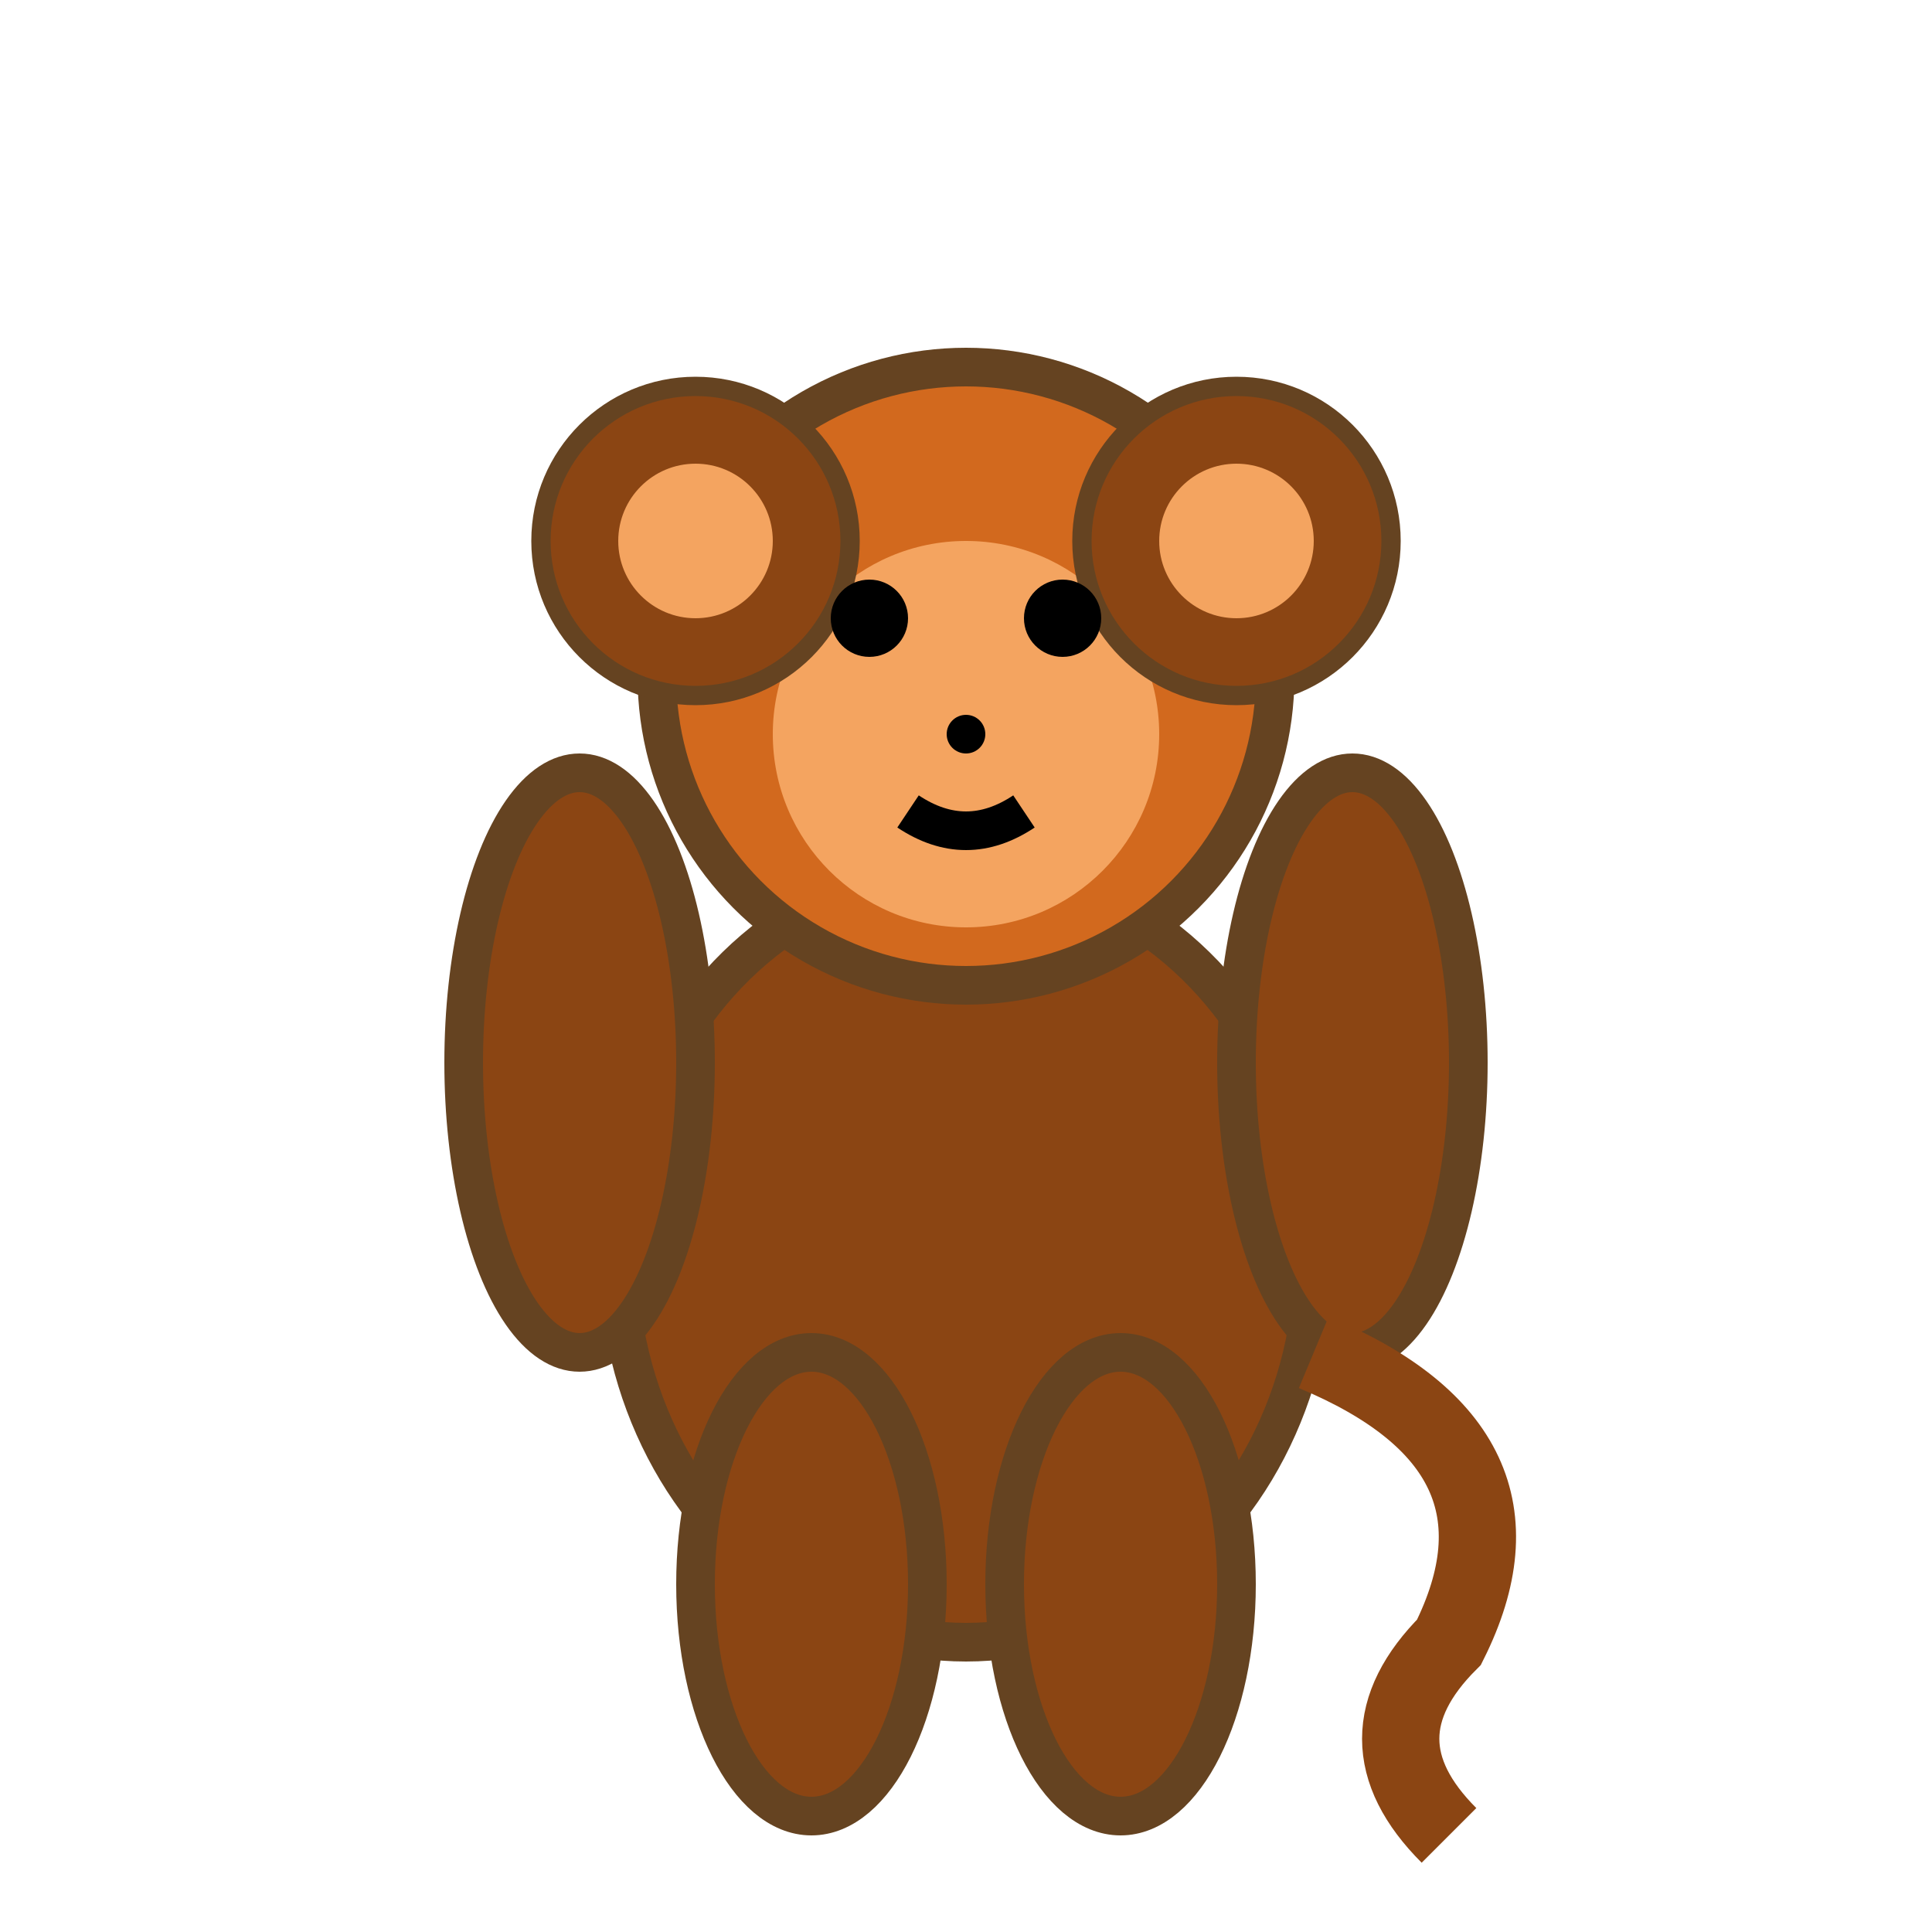 <svg viewBox="0 0 100 100" xmlns="http://www.w3.org/2000/svg">
  <!-- Monkey body -->
  <ellipse cx="50" cy="65" rx="18" ry="20" fill="#8B4513" stroke="#654321" stroke-width="2"/>
  <!-- Monkey head -->
  <circle cx="50" cy="35" r="16" fill="#D2691E" stroke="#654321" stroke-width="2"/>
  <!-- Face -->
  <circle cx="50" cy="38" r="10" fill="#F4A460"/>
  <!-- Ears -->
  <circle cx="36" cy="28" r="8" fill="#8B4513" stroke="#654321" stroke-width="1"/>
  <circle cx="64" cy="28" r="8" fill="#8B4513" stroke="#654321" stroke-width="1"/>
  <circle cx="36" cy="28" r="4" fill="#F4A460"/>
  <circle cx="64" cy="28" r="4" fill="#F4A460"/>
  <!-- Eyes -->
  <circle cx="45" cy="32" r="2" fill="#000"/>
  <circle cx="55" cy="32" r="2" fill="#000"/>
  <!-- Nose -->
  <circle cx="50" cy="38" r="1" fill="#000"/>
  <!-- Mouth -->
  <path d="M 47 42 Q 50 44 53 42" stroke="#000" stroke-width="2" fill="none"/>
  <!-- Arms -->
  <ellipse cx="30" cy="55" rx="6" ry="15" fill="#8B4513" stroke="#654321" stroke-width="2"/>
  <ellipse cx="70" cy="55" rx="6" ry="15" fill="#8B4513" stroke="#654321" stroke-width="2"/>
  <!-- Legs -->
  <ellipse cx="42" cy="82" rx="6" ry="12" fill="#8B4513" stroke="#654321" stroke-width="2"/>
  <ellipse cx="58" cy="82" rx="6" ry="12" fill="#8B4513" stroke="#654321" stroke-width="2"/>
  <!-- Tail -->
  <path d="M 68 70 Q 80 75 75 85 Q 70 90 75 95" stroke="#8B4513" stroke-width="4" fill="none"/>
</svg>